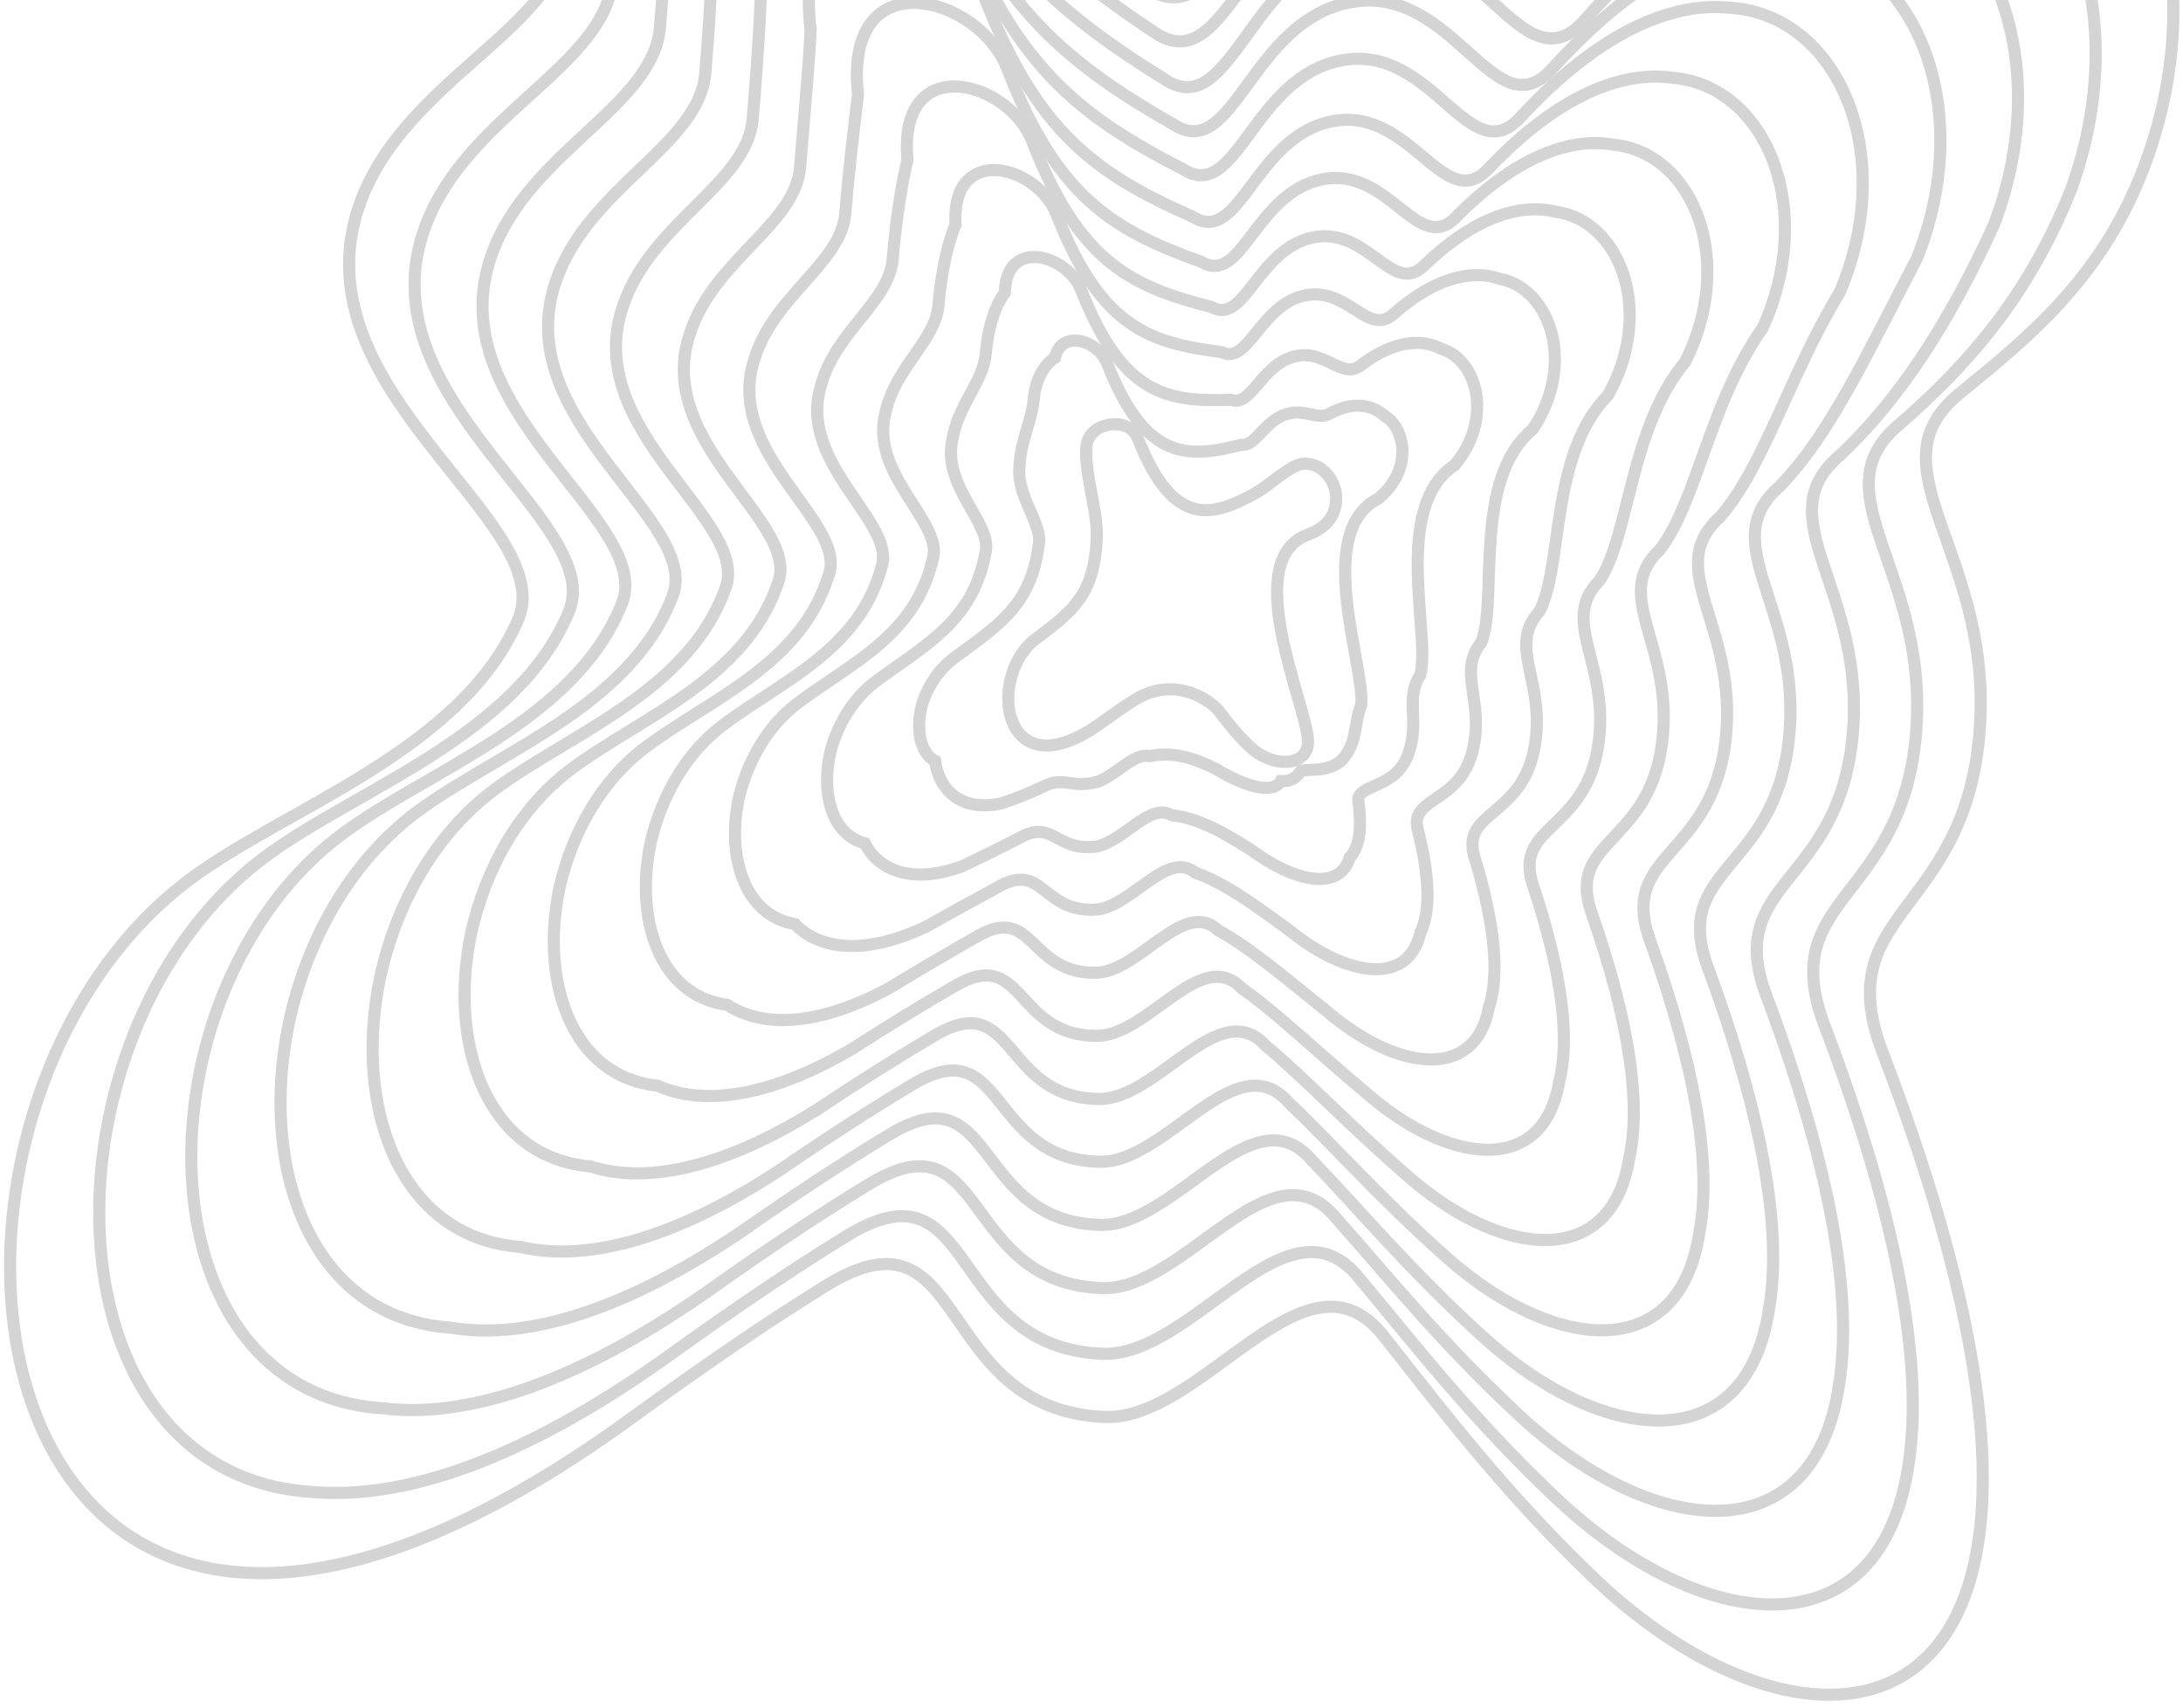 <svg width="216" height="169" viewBox="0 0 216 169" fill="none" xmlns="http://www.w3.org/2000/svg">
<path d="M85.231 -37.116C79.559 -51.874 51.497 -59.162 56.128 -29.777C56.887 -24.959 56.964 -16.662 56.128 -6.564C55.362 2.687 40.376 7.748 35.776 19.701C28.561 38.447 55.536 51.513 51.243 61.367C45.621 74.274 28.406 79.874 18.884 86.935C9.919 93.582 4.209 104.248 2.017 115.214C-1.829 134.452 5.151 154.613 24.379 155.616C34.004 156.119 46.699 151.82 62.641 140.201C69.768 135.006 76.053 130.725 81.639 127.264C96.016 118.354 92.151 139.429 109.247 140.201C118.988 140.641 129.162 122.447 136.864 132.152C142.34 139.053 148.625 147.426 157.6 156.034C173.361 171.151 193.067 173.377 195.854 151.801C197.17 141.617 194.715 126.128 186.296 104.188C180.908 90.148 194.31 90.642 195.854 72.65C197.398 54.658 184.771 46.361 193.912 38.914L194.095 38.765C201.062 33.09 208.492 27.037 212.55 15.411C216.046 5.397 215.712 -4.522 212.55 -12.144C209.167 -20.3 202.545 -25.826 193.912 -26.022C185.25 -26.219 174.564 -21.05 163.095 -7.789C155.533 0.954 150.412 -19.39 136.864 -17.31C123.316 -15.23 121.433 4.398 113.317 -1.295C99.219 -11.184 91.875 -19.831 85.231 -37.116Z" stroke="#D4D4D4" stroke-width="1.199"/>
<path d="M112.592 43.386C111.729 41.121 107.706 41.715 107.502 44.171C107.27 46.966 108.684 50.609 108.52 53.412C108.205 58.823 106.293 60.363 102.487 63.215C101.123 64.235 100.254 65.873 99.92 67.556C99.335 70.509 100.397 73.604 103.324 73.758C104.788 73.835 106.72 73.175 109.146 71.392C110.231 70.594 111.188 69.937 112.038 69.406C115.738 66.907 119.183 68.865 120.442 70.156C121.276 71.216 122.232 72.501 123.598 73.822C125.996 76.143 129.629 75.839 129.42 73.173C129.124 69.406 122.693 55.345 129.42 52.893C132.544 51.754 132.442 49.174 131.961 48.004C131.446 46.752 130.438 45.904 129.124 45.874C127.806 45.844 125.622 48.004 124.434 48.673C120.049 51.141 116.135 52.416 112.592 43.386Z" stroke="#D4D4D4" stroke-width="1.199"/>
<path d="M60.816 -23.348C56.707 -50.099 82.351 -43.43 87.551 -29.901C93.918 -13.36 100.957 -5.608 114.183 3.167C121.621 8.316 123.411 -9.606 135.816 -11.554C148.221 -13.502 152.96 4.958 159.901 -2.995C170.456 -15.056 180.27 -19.683 188.198 -19.391C196.075 -19.16 202.114 -14.048 205.165 -6.542C208.013 0.476 208.249 9.584 204.926 18.747C200.59 29.638 194.327 36.417 187.967 41.96C179.66 48.856 191.071 56.472 189.559 72.852C188.046 89.233 175.715 88.737 180.508 101.406C188.045 121.248 190.191 135.224 188.918 144.395C186.324 163.966 168.288 161.868 153.812 148.083C145.511 140.221 139.631 132.616 134.48 126.45C127.395 117.668 118.051 134.281 109.089 133.952C93.423 133.33 96.841 114.211 83.672 122.351C78.501 125.535 72.705 129.443 66.153 134.166C51.382 144.723 39.735 148.355 31.03 147.631C13.55 146.643 7.227 128.225 10.765 110.654C12.799 100.61 18.045 90.846 26.264 84.752C35.274 78.07 51.111 72.836 56.256 60.605C60.169 51.514 35.597 39.48 42.133 22.28C46.292 11.26 59.9 6.509 60.608 -2.034C61.377 -11.332 61.404 -18.949 60.816 -23.348Z" stroke="#D4D4D4" stroke-width="1.199"/>
<path d="M65.72 -16.648C62.137 -40.677 85.326 -34.65 90.046 -22.394C96.128 -6.653 102.85 0.179 115.186 7.811C121.936 12.4 123.63 -3.757 134.874 -5.567C146.118 -7.377 150.468 9.141 156.777 2.004C166.403 -8.82 175.331 -12.889 182.514 -12.503C189.623 -12.237 195.069 -7.556 197.783 -0.727C200.315 5.665 200.451 13.933 197.306 22.214C192.733 32.233 187.743 39.709 182.052 45.058C174.59 51.379 184.769 58.289 183.29 73.003C181.811 87.718 170.569 87.223 174.761 98.481C181.403 116.16 183.238 128.578 182.009 136.704C179.614 154.208 163.272 152.244 150.104 139.837C142.489 132.747 137.021 125.933 132.203 120.523C125.745 112.693 117.244 127.669 109.075 127.453C94.863 126.983 97.828 109.882 85.885 117.227C81.138 120.122 75.839 123.644 69.873 127.879C56.293 137.34 45.711 140.294 37.94 139.352C22.233 138.381 16.575 121.767 19.801 105.922C21.674 96.832 26.448 88.002 33.909 82.482C42.394 76.202 56.831 71.352 61.49 59.837C65.018 51.538 42.884 40.577 48.733 24.979C52.443 14.927 64.655 10.504 65.302 2.698C66.005 -5.77 66.134 -12.683 65.72 -16.648Z" stroke="#D4D4D4" stroke-width="1.199"/>
<path d="M70.415 -10.219C67.354 -31.613 88.123 -26.206 92.371 -15.178C98.176 -0.182 104.593 5.755 116.057 12.273C122.129 16.318 123.73 1.867 133.831 0.189C143.931 -1.489 147.899 13.146 153.586 6.799C162.297 -2.827 170.354 -6.353 176.802 -5.871C183.154 -5.571 188.017 -1.304 190.397 4.874C192.616 10.663 192.653 18.12 189.681 25.549C184.864 34.732 181.139 42.931 176.108 48.103C169.481 53.873 178.442 60.101 176.995 73.204C175.548 86.307 165.377 85.811 168.973 95.698C174.731 111.28 176.258 122.184 175.072 129.297C172.87 144.796 158.199 142.96 146.317 131.886C139.377 125.541 134.313 119.495 129.82 114.82C123.979 107.913 116.309 121.308 108.919 121.204C96.138 120.884 98.656 105.739 87.921 112.313C83.589 114.93 78.78 118.08 73.39 121.843C60.981 130.242 51.447 132.529 44.597 131.366C30.641 130.41 25.64 115.539 28.558 101.361C30.272 93.193 34.582 85.265 41.296 80.298C49.27 74.398 62.328 69.914 66.509 59.075C69.657 51.538 49.928 41.611 55.099 27.557C58.366 18.439 69.199 14.326 69.788 7.228C70.424 -0.439 70.657 -6.673 70.415 -10.219Z" stroke="#D4D4D4" stroke-width="1.199"/>
<path d="M75.316 -3.79C72.782 -22.548 91.094 -17.761 94.863 -7.962C100.382 6.291 106.481 11.333 117.053 16.735C122.437 20.237 123.942 7.493 132.881 5.947C141.82 4.4 145.399 17.151 150.454 11.594C158.235 3.168 165.405 0.185 171.108 0.762C176.692 1.097 180.962 4.951 183.005 10.477C184.907 15.663 184.845 22.309 182.051 28.887C176.998 37.233 174.546 46.156 170.184 51.153C164.402 56.372 172.13 61.919 170.717 73.409C169.304 84.9 160.223 84.403 163.217 92.918C168.081 106.401 169.296 115.792 168.155 121.891C166.151 135.385 153.176 133.676 142.602 123.936C136.348 118.337 131.697 113.058 127.537 109.118C122.324 103.135 115.498 114.948 108.901 114.956C97.574 114.786 99.639 101.597 90.132 107.402C86.223 109.741 81.912 112.518 77.107 115.809C65.892 123.146 57.423 124.765 51.507 123.38C39.325 122.439 34.989 109.312 37.595 96.802C39.147 89.555 42.986 82.529 48.942 78.116C56.389 72.595 68.046 68.477 71.74 58.314C74.504 51.538 57.214 42.644 61.697 30.136C64.516 21.951 73.951 18.149 74.48 11.76C75.049 4.892 75.385 -0.662 75.316 -3.79Z" stroke="#D4D4D4" stroke-width="1.199"/>
<path d="M80.207 2.942C78.2 -13.139 94.055 -8.982 97.344 -0.435C102.575 13.043 108.357 17.179 118.036 21.454C122.731 24.404 124.14 13.396 131.917 11.984C139.694 10.572 142.884 21.412 147.307 16.657C154.157 9.449 160.441 7.015 165.398 7.686C170.214 8.056 173.891 11.488 175.597 16.35C177.182 20.921 177.021 26.742 174.406 32.452C169.119 39.943 167.936 49.571 164.243 54.381C159.307 59.036 165.803 63.89 164.424 73.742C163.046 83.595 155.054 83.098 157.447 90.223C161.417 101.577 162.321 109.434 161.225 114.504C159.419 125.964 148.141 124.386 138.874 116C133.308 111.16 129.07 106.661 125.244 103.465C120.659 98.418 114.677 108.623 108.873 108.742C99.001 108.723 100.613 97.52 92.334 102.543C88.848 104.599 85.036 106.996 80.817 109.808C70.796 116.066 63.392 117.014 58.409 115.411C48.001 114.486 44.332 103.132 46.624 92.318C48.015 86.01 51.382 79.902 56.579 76.052C63.5 70.922 73.754 67.179 76.963 57.715C79.341 51.717 64.491 43.876 68.287 32.941C70.657 25.706 78.694 22.225 79.164 16.558C79.666 10.505 80.104 5.644 80.207 2.942Z" stroke="#D4D4D4" stroke-width="1.199"/>
<path d="M84.898 9.372C83.413 -4.073 96.844 -0.536 99.66 6.783C104.615 19.519 110.091 22.758 118.897 25.917C122.913 28.323 124.229 19.022 130.86 17.742C137.492 16.462 140.299 25.417 144.098 21.453C150.032 15.444 155.443 13.554 159.664 14.32C163.722 14.726 166.814 17.743 168.186 21.954C169.458 25.922 169.198 30.931 166.755 35.79C161.223 42.444 161.309 52.8 158.277 57.435C154.177 61.539 159.453 65.711 158.106 73.95C156.759 82.19 149.84 81.692 151.636 87.444C154.721 96.698 155.315 103.041 154.262 107.096C152.651 116.55 143.045 115.099 135.068 108.047C130.177 103.953 126.344 100.222 122.843 97.762C118.876 93.64 113.726 102.262 108.704 102.493C100.265 102.624 101.429 93.379 94.36 97.632C91.29 99.409 87.968 101.433 84.326 103.773C75.478 108.969 69.124 109.248 65.065 107.423C56.41 106.512 53.399 96.903 55.383 87.757C56.614 82.371 59.516 77.165 63.966 73.869C70.374 69.119 79.248 65.741 81.978 56.951C83.975 51.716 71.534 44.908 74.65 35.52C76.577 29.218 83.233 26.047 83.644 21.088C84.08 15.836 84.621 11.654 84.898 9.372Z" stroke="#D4D4D4" stroke-width="1.199"/>
<path d="M89.791 15.8C88.832 4.994 99.804 7.911 102.139 13.999C106.805 25.997 111.96 28.338 119.87 30.379C123.196 32.241 124.416 24.648 129.884 23.5C135.352 22.351 137.769 29.42 140.935 26.247C145.937 21.439 150.46 20.093 153.934 20.956C157.223 21.396 159.722 24 160.757 27.559C161.712 30.924 161.354 35.122 159.091 39.127C153.328 44.946 154.681 56.034 152.319 60.496C149.065 64.049 153.108 67.539 151.796 74.164C150.484 80.789 144.657 80.29 145.852 84.668C148.043 91.82 148.327 96.646 147.319 99.685C145.906 107.131 137.999 105.807 131.332 100.09C127.13 96.743 123.711 93.78 120.546 92.058C117.207 88.861 112.903 95.899 108.674 96.243C101.692 96.525 102.404 89.239 96.565 92.721C93.919 94.221 91.096 95.871 88.041 97.738C80.389 101.87 75.102 101.479 71.977 99.431C65.097 98.534 62.752 90.67 64.423 83.195C65.492 78.73 67.922 74.428 71.612 71.686C77.49 67.313 84.96 64.302 87.203 56.185C88.814 51.712 78.816 45.938 81.244 38.096C82.722 32.727 87.979 29.867 88.331 25.617C88.699 21.165 89.343 17.663 89.791 15.8Z" stroke="#D4D4D4" stroke-width="1.199"/>
<path d="M94.542 22.228C94.106 14.064 102.677 16.36 104.545 21.218C108.948 32.48 113.813 33.922 120.871 34.842C123.525 36.158 124.656 30.276 128.99 29.259C133.325 28.241 135.365 33.421 137.915 31.04C142.013 27.434 145.673 26.634 148.419 27.594C150.957 28.071 152.876 30.261 153.579 33.168C154.222 35.928 153.763 39.314 151.666 42.466C145.638 47.449 148.271 59.279 146.565 63.569C144.14 66.571 146.971 69.378 145.686 74.387C144.402 79.395 139.634 78.895 140.233 81.897C141.541 86.943 141.515 90.25 140.547 92.27C139.325 97.705 133.074 96.509 127.68 92.128C124.143 89.528 121.12 87.335 118.271 86.351C115.543 84.081 112.061 89.534 108.603 89.99C103.04 90.424 103.303 85.101 98.661 87.812L98.532 87.882C96.335 89.082 94.037 90.336 91.6 91.703C85.102 94.77 80.853 93.707 78.646 91.432C73.505 90.549 71.814 84.433 73.18 78.629C74.093 75.088 76.063 71.689 79.014 69.501C84.397 65.506 90.503 62.86 92.272 55.414C93.507 51.704 85.896 46.964 87.649 40.67C88.686 36.235 92.572 33.685 92.866 30.143C93.169 26.492 93.919 23.671 94.542 22.228Z" stroke="#D4D4D4" stroke-width="1.199"/>
<path d="M99.424 28.968C99.513 23.482 105.618 25.147 107.003 28.752C111.11 39.228 115.648 39.765 121.801 39.561C123.763 40.325 124.796 36.18 127.963 35.298C131.13 34.416 132.778 37.685 134.693 36.107C137.854 33.719 140.623 33.467 142.62 34.52C144.387 35.03 145.711 36.797 146.077 39.038C146.403 41.183 145.845 43.742 143.931 46.026C137.682 50.151 141.576 62.669 140.541 66.767C138.964 69.204 140.56 71.317 139.312 74.687C138.064 78.057 134.393 77.558 134.392 79.17C134.805 82.088 134.469 83.862 133.548 84.855C132.526 88.256 127.979 87.191 123.9 84.166C121.056 82.326 118.451 80.912 115.941 80.671C113.844 79.337 111.211 83.18 108.552 83.748C104.449 84.332 104.261 80.993 100.852 82.921C99.043 83.858 97.205 84.755 95.309 85.669C90.015 87.658 86.837 85.927 85.565 83.438C82.204 82.572 81.18 78.23 82.231 74.124C82.981 71.522 84.477 69.042 86.665 67.418C91.512 63.818 96.207 61.549 97.488 54.808C98.336 51.878 93.174 48.192 94.237 43.474C94.825 39.992 97.31 37.765 97.544 34.947C97.779 32.113 98.63 29.985 99.424 28.968Z" stroke="#D4D4D4" stroke-width="1.199"/>
<path d="M104.377 35.405C104.991 32.578 108.647 33.617 109.554 35.98C113.372 45.694 117.591 45.33 122.851 44.004C124.127 44.22 125.063 41.797 127.072 41.049C129.082 40.301 130.341 41.671 131.626 40.889C133.86 39.711 135.744 40.006 136.998 41.153C138 41.698 138.734 43.046 138.764 44.629C138.775 46.164 138.12 47.904 136.384 49.328C129.908 52.605 135.061 65.834 134.692 69.75C133.957 71.629 134.327 73.053 133.114 74.796C131.902 76.54 129.317 76.04 128.717 76.27C128.242 77.073 127.597 77.323 126.721 77.293C125.896 78.673 123.04 77.738 120.265 76.058C118.106 74.971 115.915 74.331 113.738 74.83C112.267 74.427 110.476 76.674 108.607 77.353C105.954 78.087 105.316 76.722 103.131 77.873C101.744 78.529 100.403 79.049 99.091 79.487C94.988 80.404 92.871 78.004 92.529 75.296C90.935 74.445 90.574 71.864 91.313 69.441C91.902 67.77 92.927 66.201 94.359 65.137C98.678 61.924 101.976 60.026 102.773 53.974C103.236 51.814 100.504 49.173 100.883 46.017C101.025 43.478 102.117 41.567 102.292 39.465C102.46 37.44 103.412 35.998 104.377 35.405Z" stroke="#D4D4D4" stroke-width="1.199"/>
</svg>
